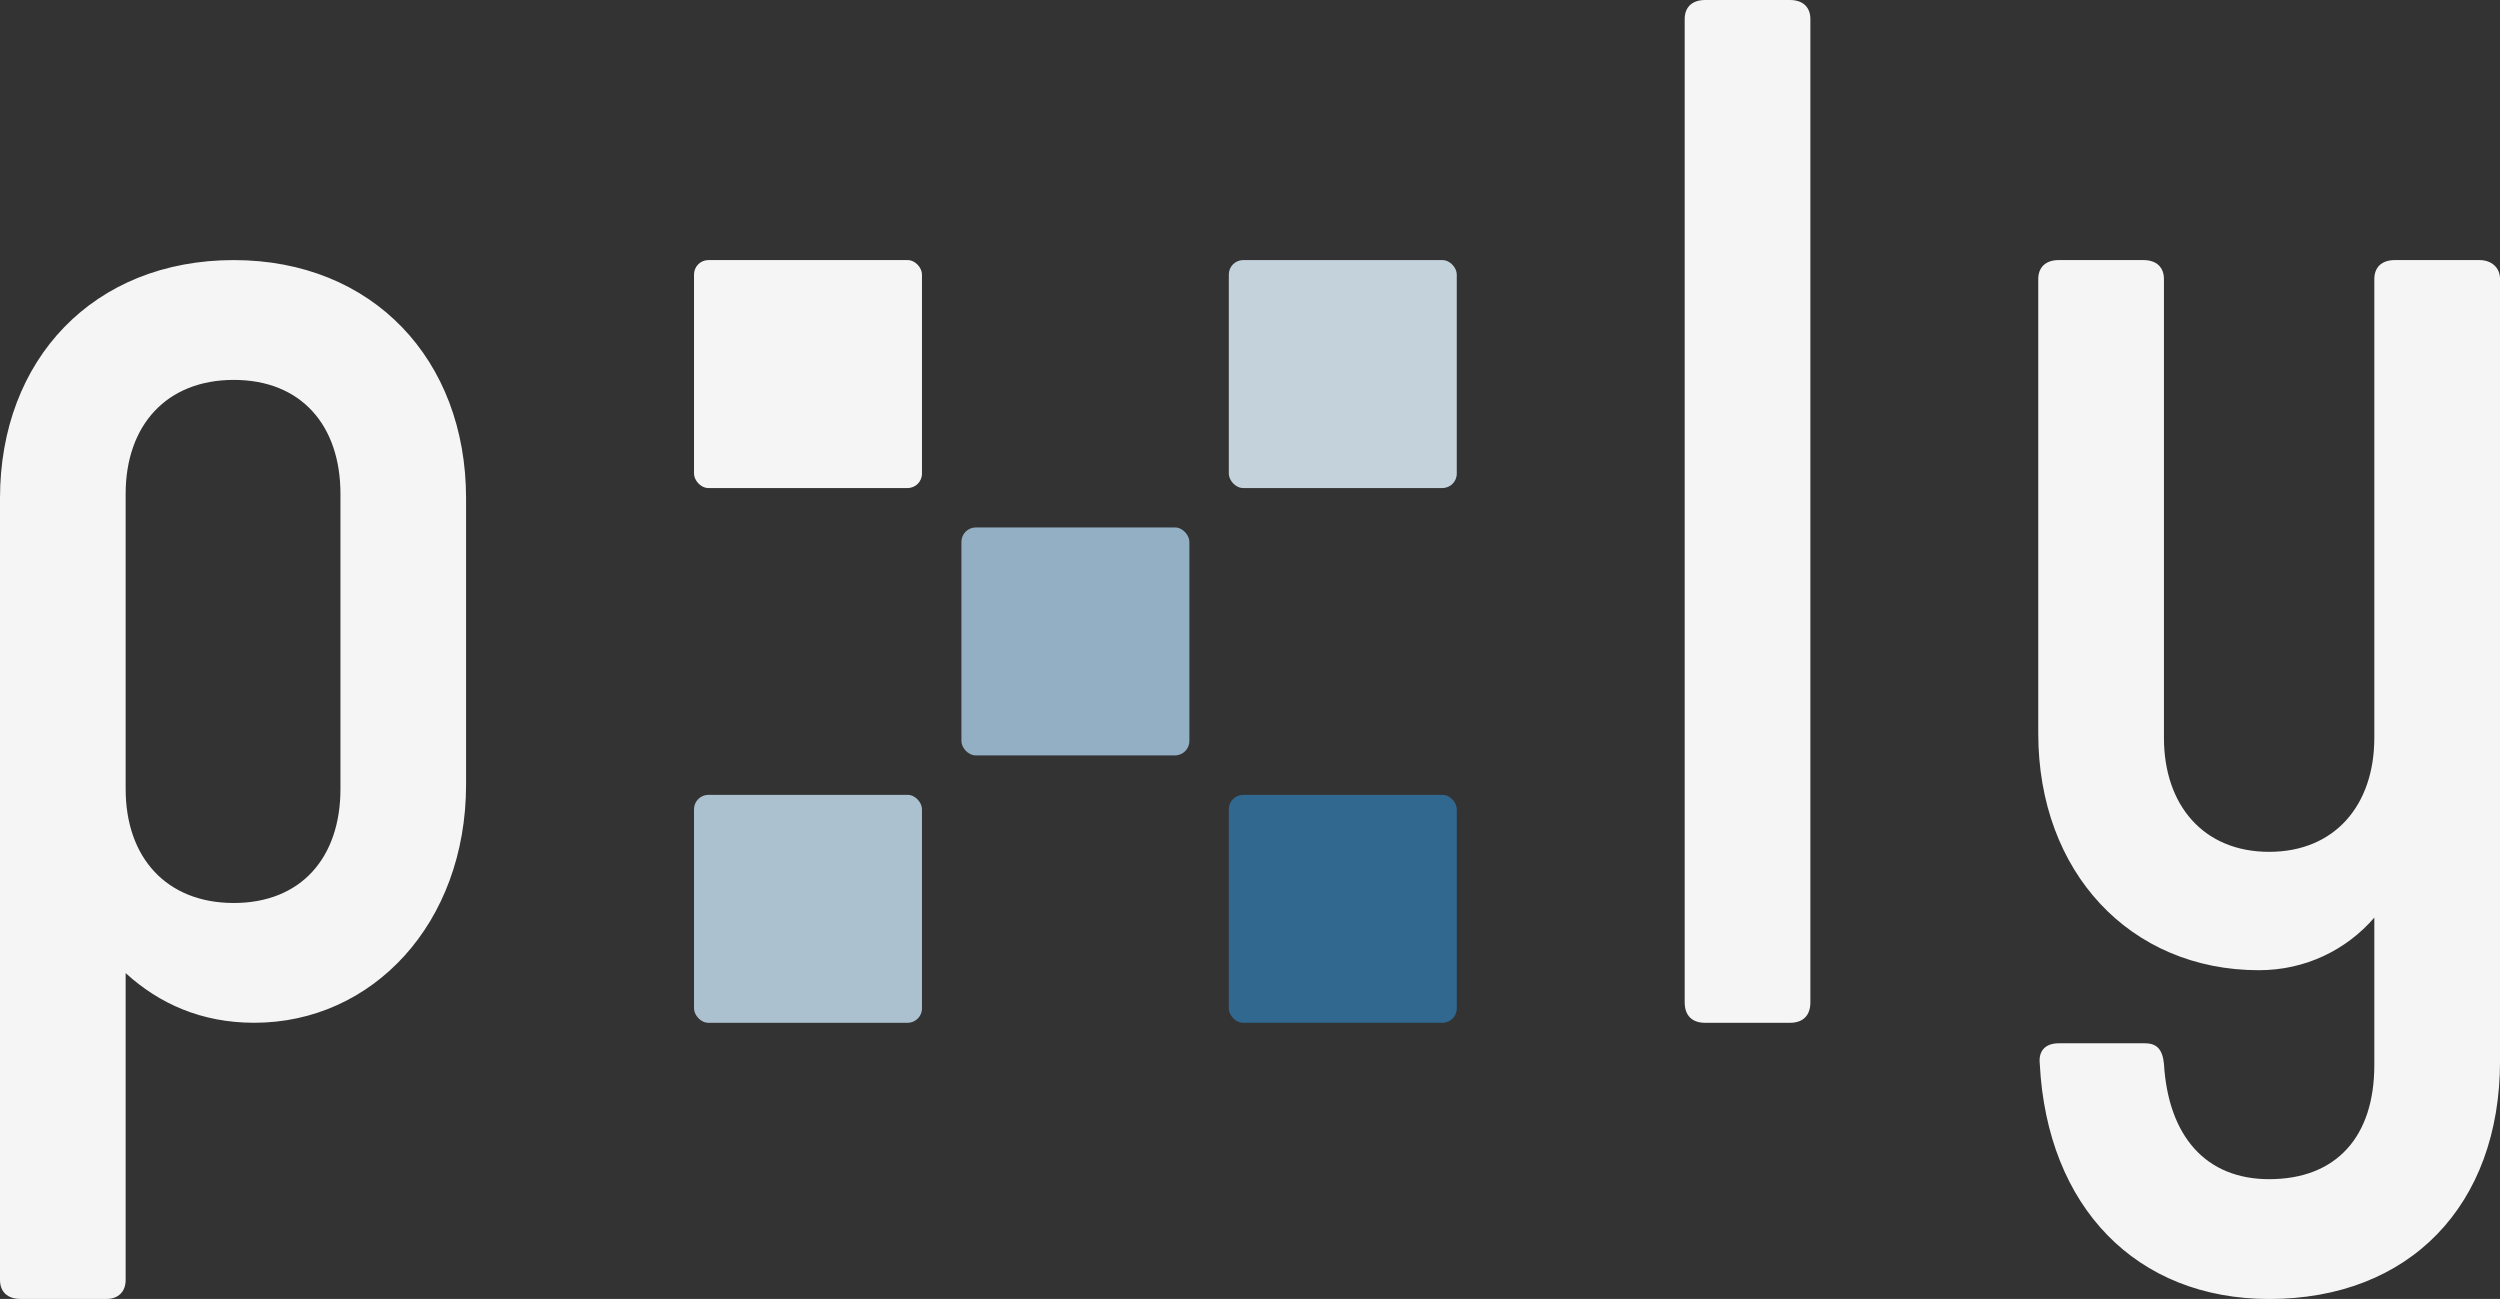 <?xml version="1.0" encoding="UTF-8"?>
<svg id="_Слой_2" data-name="Слой 2" xmlns="http://www.w3.org/2000/svg" viewBox="0 0 711.11 369.48">
  <rect x="0" y="0" width="711.11" height="369.48" fill="#333333" stroke="none"/>
  <defs>
    <style>
      .cls-1 {
        fill: #f5f5f5;
      }

      .cls-2 {
        fill: #316890;
      }

      .cls-3 {
        fill: none;
      }

      .cls-4 {
        fill: #acc1d0;
      }

      .cls-5 {
        fill: #c4d2dc;
      }

      .cls-6 {
        fill: #93afc3;
      }
    </style>
  </defs>
  <g id="_Слой_1-2" data-name="Слой 1">
    <path class="cls-1" d="M66.5,73.98C26.6,73.98,0,102.24,0,141.72v222.35c0,3.32,2.08,5.4,5.82,5.4H30.34c3.32,0,5.4-2.08,5.4-5.4v-87.28c9.56,8.73,21.61,14.13,36.57,14.13,33.66,0,60.26-28.26,60.26-67.74v-81.46c0-39.48-26.6-67.74-66.08-67.74Zm30.34,150.45c0,19.53-11.22,32.42-30.34,32.42s-30.76-12.88-30.76-32.42v-83.95c0-19.53,11.64-32.42,30.76-32.42s30.34,12.88,30.34,32.42v83.95Zm388.18,66.5h24.11c3.74,0,5.82-2.08,5.82-5.82V5.4c0-3.32-2.08-5.4-5.82-5.4h-24.11c-3.74,0-5.82,2.08-5.82,5.4V285.11c0,3.74,2.08,5.82,5.82,5.82Zm220.27-216.95h-24.11c-3.74,0-5.82,2.08-5.82,5.4V209.88c0,19.12-11.22,32.42-29.92,32.42s-29.92-13.3-29.92-32.42V79.38c0-3.32-2.08-5.4-5.82-5.4h-24.11c-3.74,0-5.82,2.08-5.82,5.4V208.64c0,39.48,26.18,67.33,62.76,67.33,13.3,0,24.94-5.82,32.83-14.96v41.98c0,20.36-10.81,32.42-29.92,32.42-17.87,0-28.68-12.05-29.92-32.83-.42-4.16-2.08-5.82-5.4-5.82h-24.52c-3.74,0-5.82,2.08-5.4,5.82,2.08,40.73,27.43,66.91,65.25,66.91,39.9,0,65.67-26.6,65.67-67.74V79.38c0-3.32-2.49-5.4-5.82-5.4Z"/>
    <rect class="cls-6" x="273.47" y="150.03" width="64.84" height="64.84" rx="4.09" ry="4.09"/>
    <line class="cls-3" x1="305.89" y1="138.81" x2="305.89" y2="150.03"/>
    <rect class="cls-1" x="197.41" y="73.98" width="64.84" height="64.84" rx="4.09" ry="4.09"/>
    <rect class="cls-5" x="349.53" y="73.98" width="64.84" height="64.84" rx="4.09" ry="4.09"/>
    <rect class="cls-4" x="197.41" y="226.09" width="64.84" height="64.84" rx="4.09" ry="4.09"/>
    <rect class="cls-2" x="349.53" y="226.09" width="64.84" height="64.84" rx="4.09" ry="4.09"/>
  </g>
</svg>
